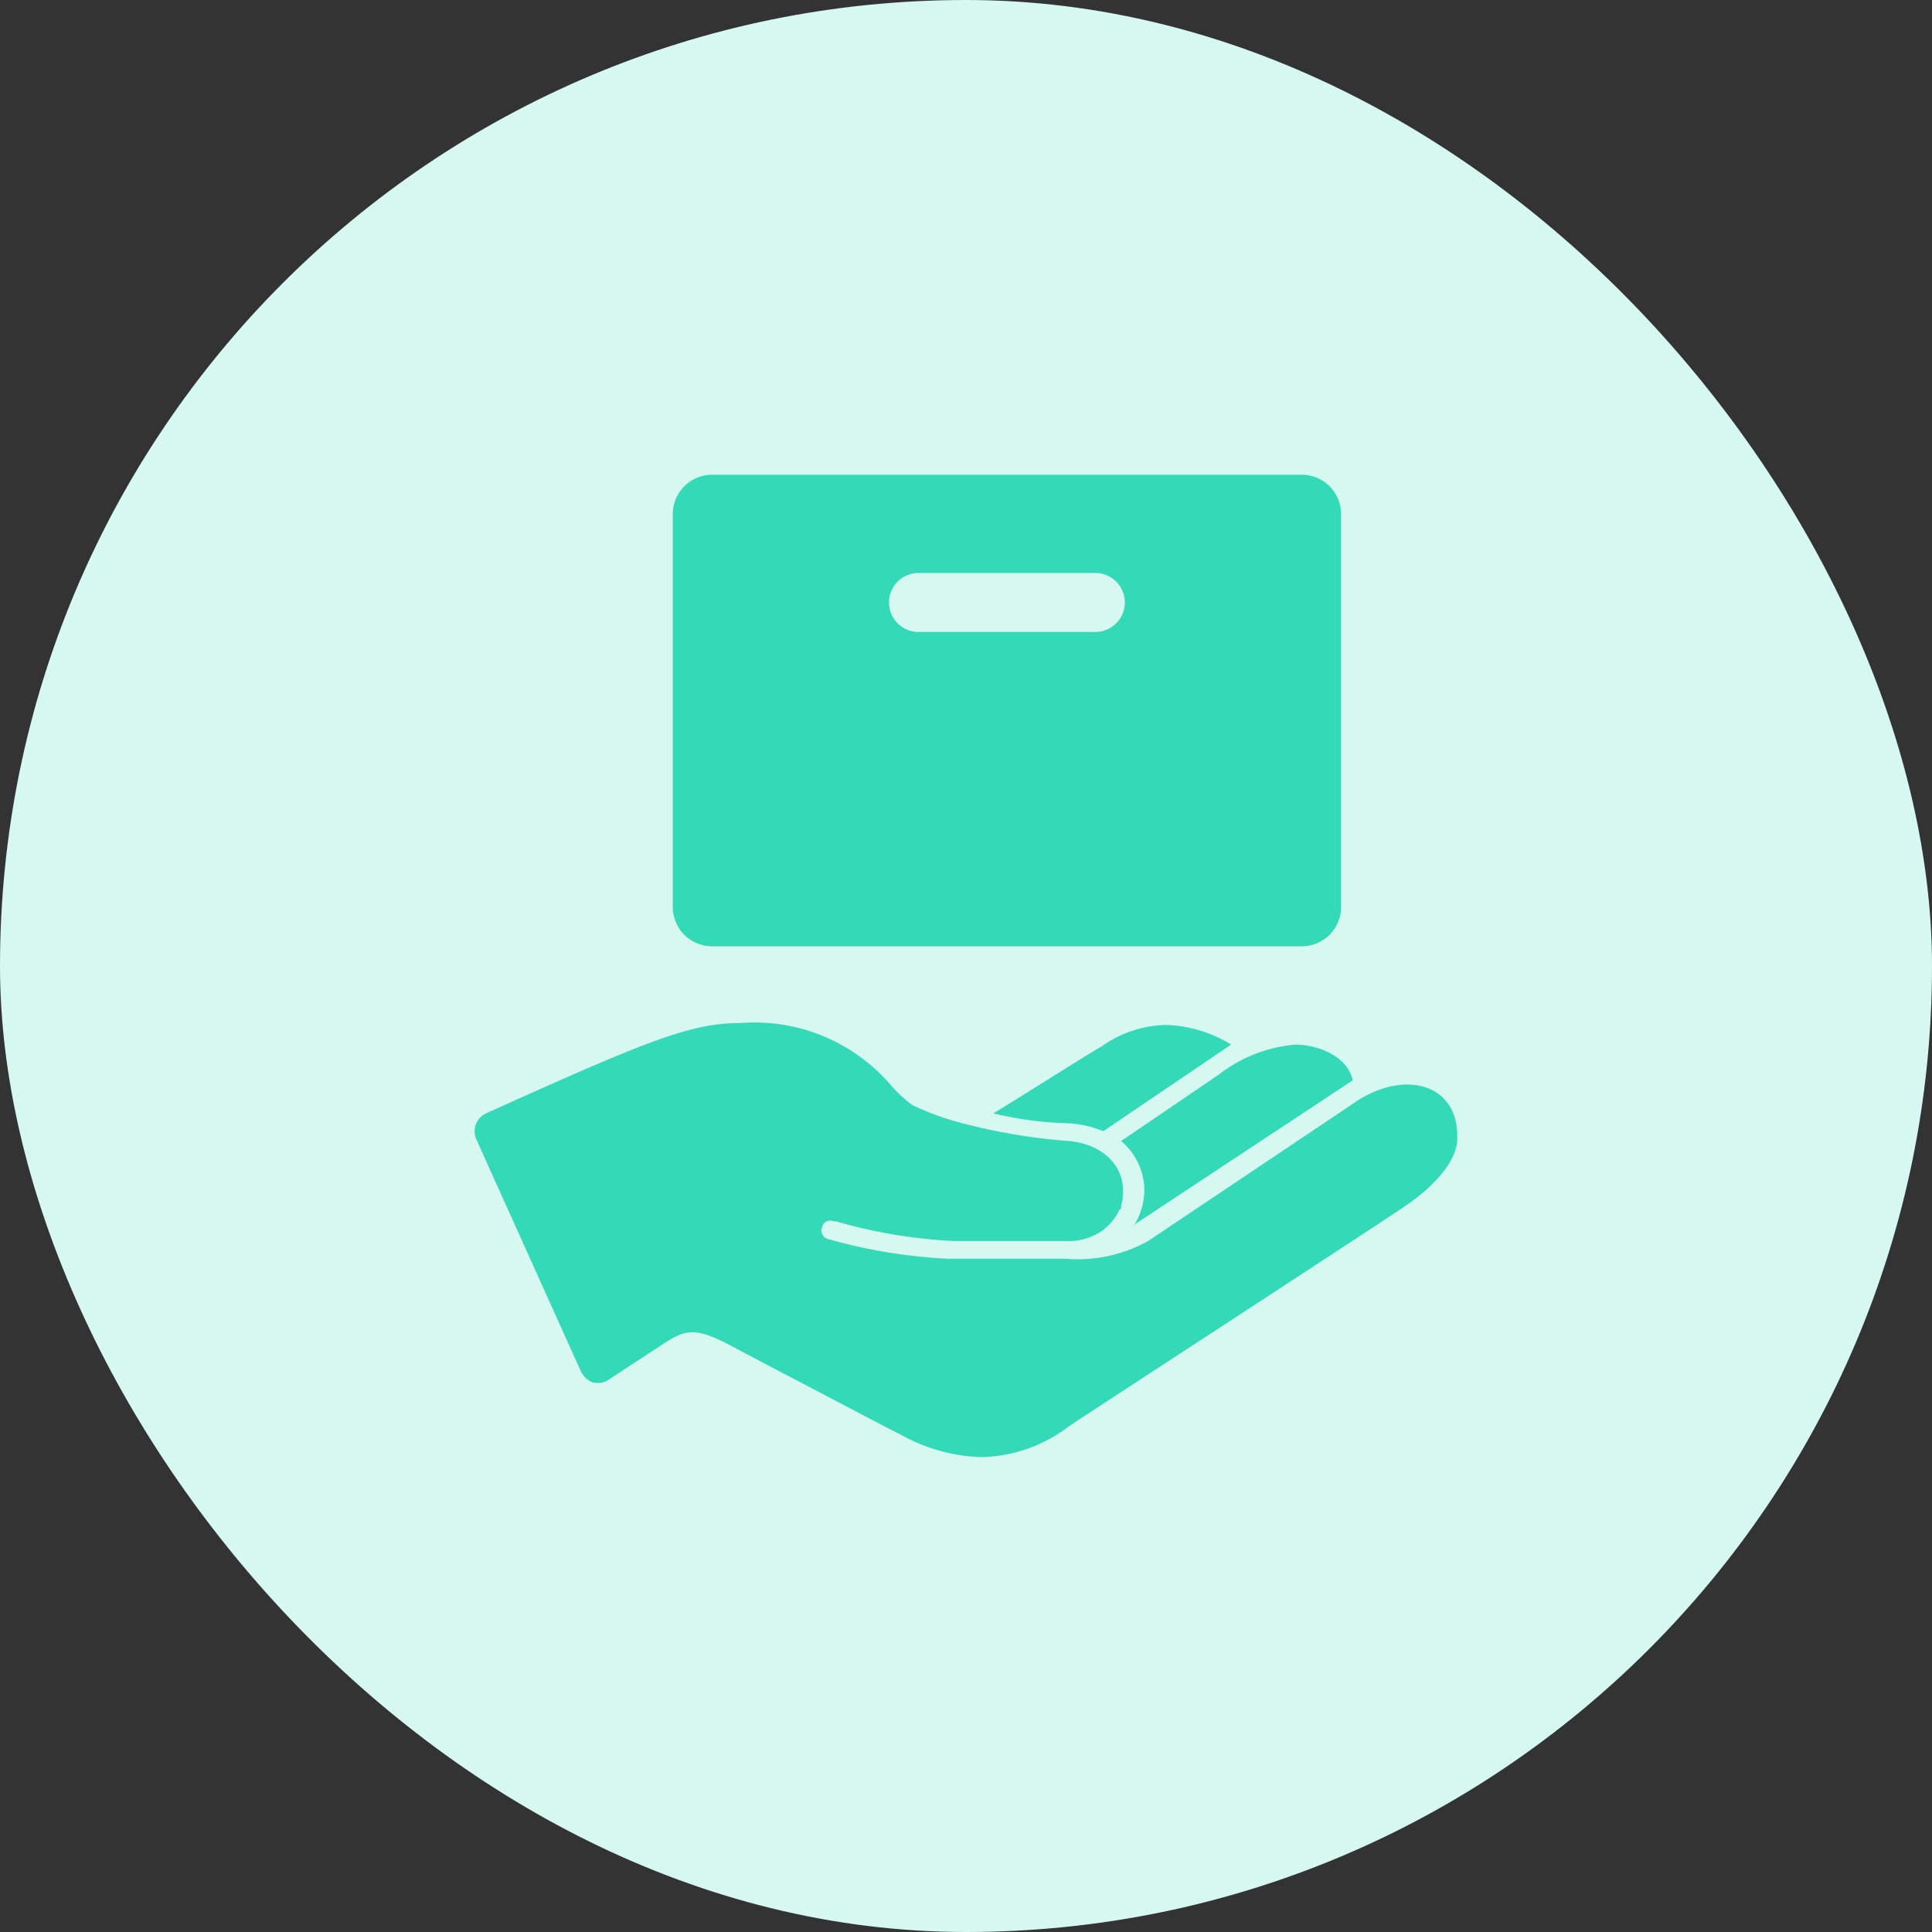 <svg xmlns="http://www.w3.org/2000/svg" width="50" height="50" viewBox="0 0 50 50">
  <rect x="0" y="0" width="50" height="50" fill="#333333" stroke="none"/>
  <g id="je-donne-50x50" transform="translate(1276 -894)">
    <rect id="Rectangle_1796" data-name="Rectangle 1796" width="50" height="50" rx="25" transform="translate(-1226 944) rotate(180)" fill="#d6f8f1"/>
    <path id="icons8-sell" d="M6.067,0A1.019,1.019,0,0,0,5.05,1.017V11.188a1.019,1.019,0,0,0,1.017,1.017H21.328a1.019,1.019,0,0,0,1.017-1.017V1.017A1.019,1.019,0,0,0,21.328,0Zm5.341,2.543h4.578a.763.763,0,1,1,0,1.526H11.408a.763.763,0,1,1,0-1.526ZM6.782,14.192c-1.272,0-2.394.455-6.565,2.336a.512.512,0,0,0-.254.667l2.7,5.991a.587.587,0,0,0,.3.3.509.509,0,0,0,.4-.048l1.383-.906c.61-.407.854-.471,1.669-.064l1.081.572c1.272.662,2.989,1.573,3.5,1.828a4.545,4.545,0,0,0,2.035.556,3.858,3.858,0,0,0,2.289-.811c.61-.407,8.05-5.248,8.712-5.705.815-.56,1.319-1.208,1.319-1.716.05-1.424-1.323-1.78-2.544-1.017l-5.453,3.655a3.744,3.744,0,0,1-2.13.461H12.171a13.934,13.934,0,0,1-3.1-.509.227.227,0,0,1-.159-.3.213.213,0,0,1,.3-.159h.064a13.247,13.247,0,0,0,3.052.509h2.893a1.527,1.527,0,0,0,.922-.254,1.416,1.416,0,0,0,.445-.509c0-.052.064-.046.064-.1v-.064a1.05,1.05,0,0,0,.048-.4c0-.61-.509-1.22-1.526-1.271a15.35,15.35,0,0,1-2.846-.509,7.044,7.044,0,0,1-1.081-.413,3.723,3.723,0,0,1-.509-.461A4.644,4.644,0,0,0,6.782,14.192Zm11.033.048a2.982,2.982,0,0,0-1.669.556c-.356.2-1.882,1.174-2.8,1.732a9.1,9.1,0,0,0,1.876.254,2.739,2.739,0,0,1,.97.207L19.5,14.748A3.422,3.422,0,0,0,17.815,14.24Zm3.354.509a3.723,3.723,0,0,0-1.971.763l-2.544,1.732a1.68,1.68,0,0,1,.6,1.271,1.809,1.809,0,0,1-.3.969L17,19.42l.048-.048,5.6-3.7C22.495,15.008,21.678,14.748,21.169,14.748Z" transform="translate(-1263.638 906.286)" fill="#34d9b8"/>
  </g>
</svg>
